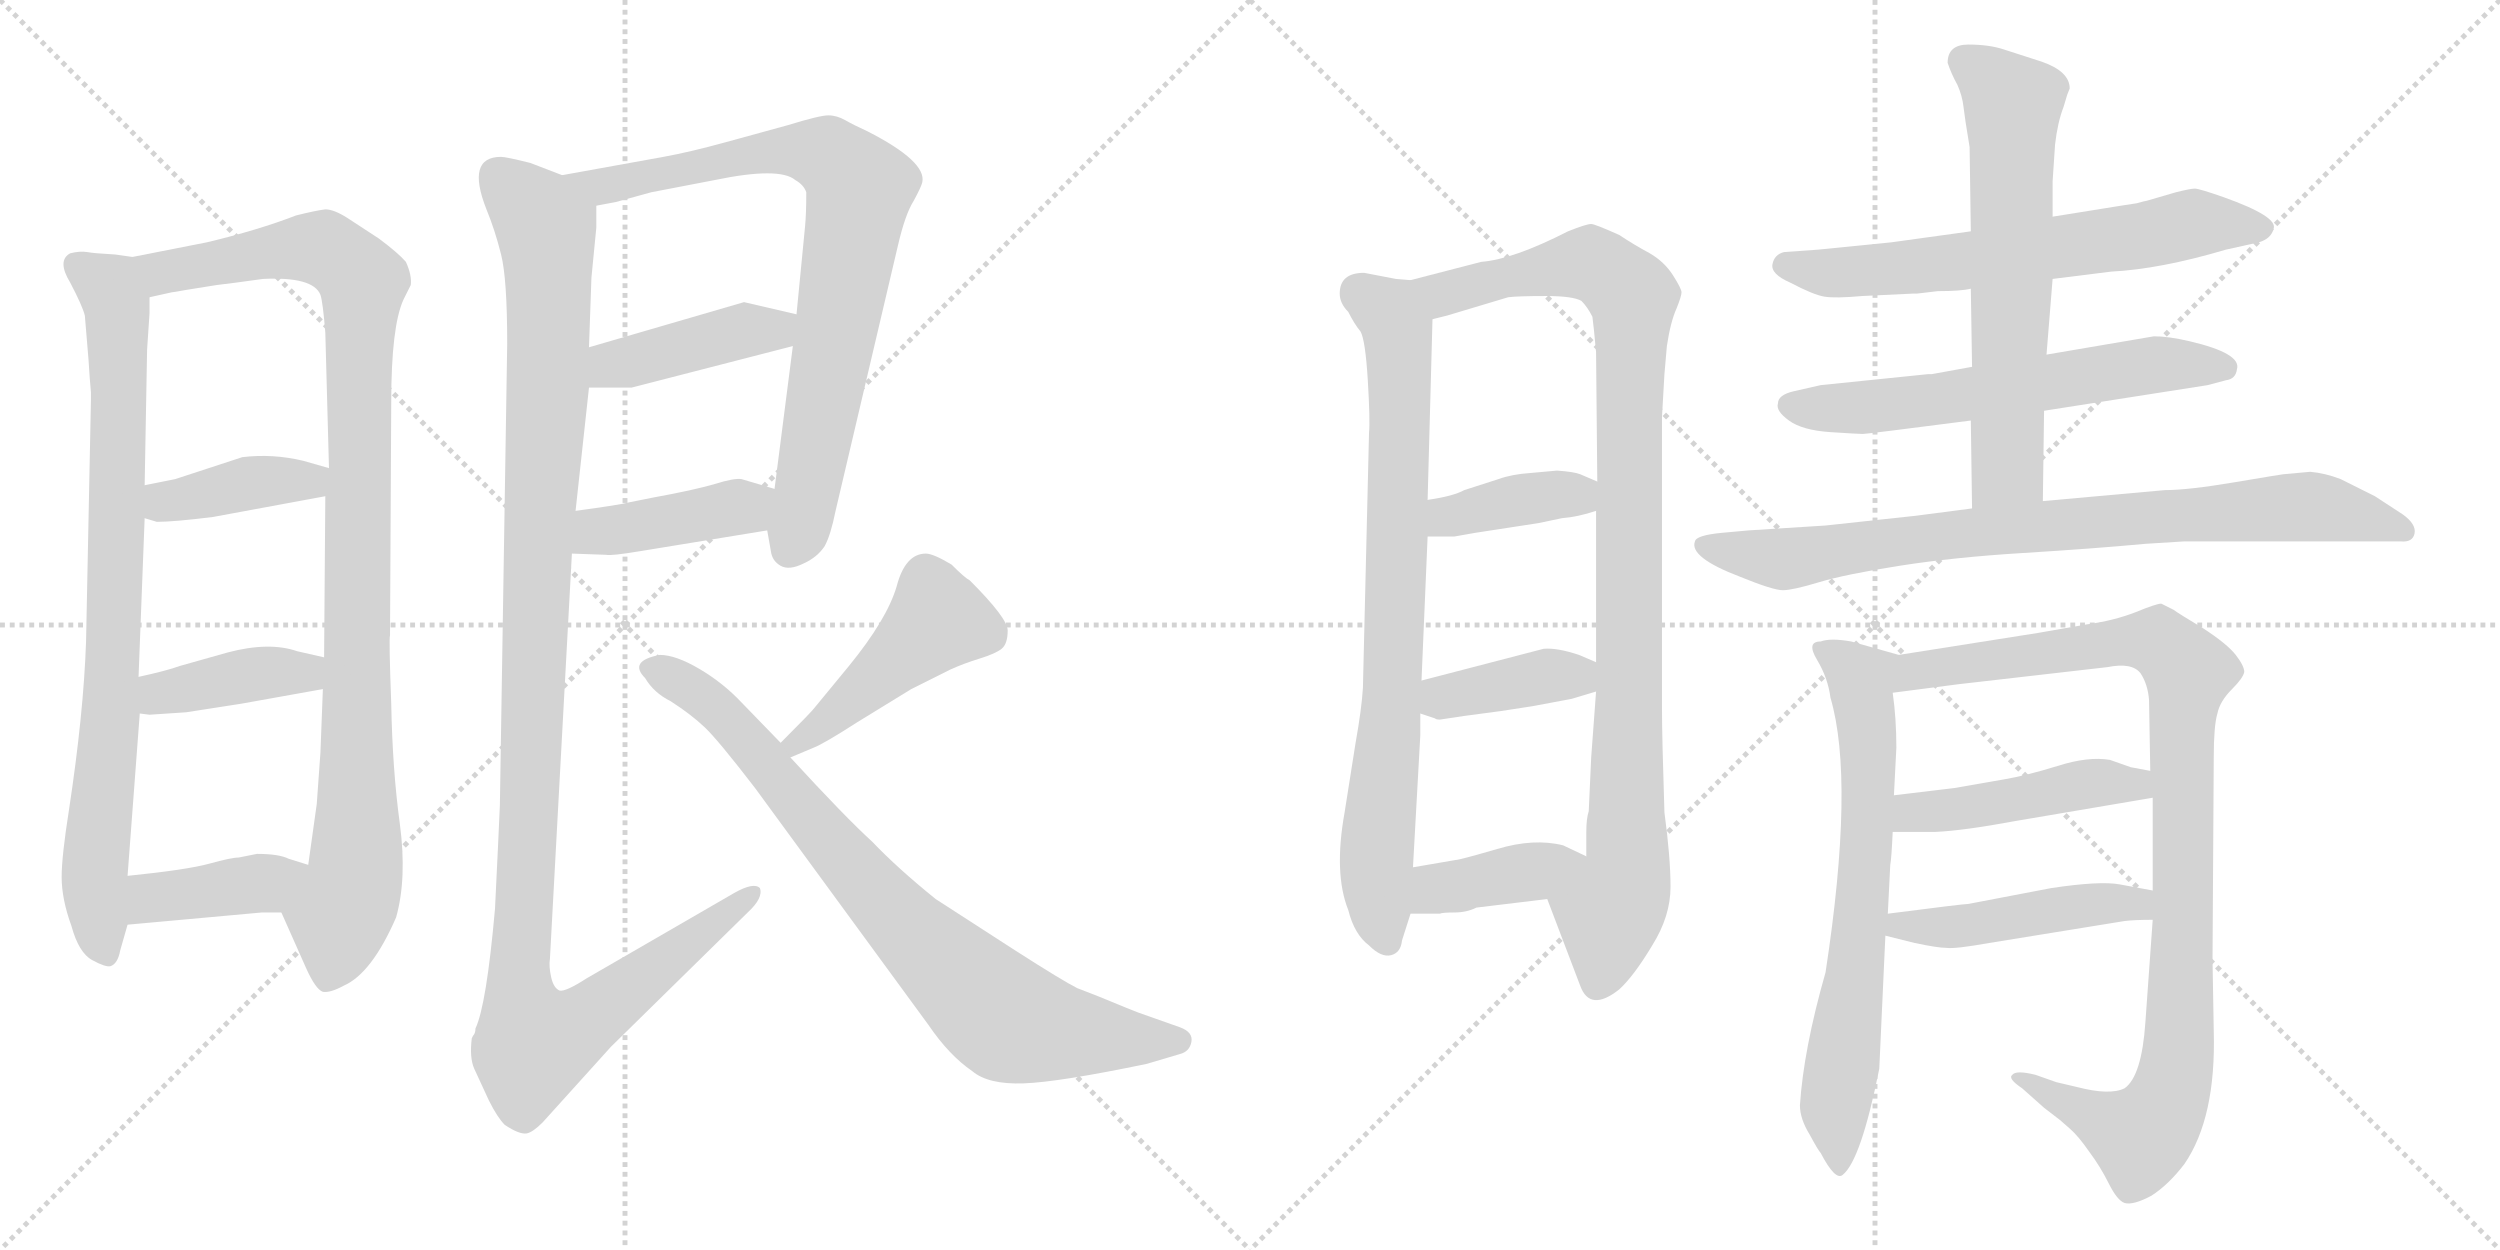 <svg version="1.1" viewBox="0 0 2048 1024" xmlns="http://www.w3.org/2000/svg">
  <g stroke="lightgray" stroke-dasharray="1,1" stroke-width="1" transform="scale(4, 4)">
    <line x1="0" y1="0" x2="256" y2="256"></line>
    <line x1="256" y1="0" x2="0" y2="256"></line>
    <line x1="128" y1="0" x2="128" y2="256"></line>
    <line x1="0" y1="128" x2="256" y2="128"></line>
    <line x1="256" y1="0" x2="512" y2="256"></line>
    <line x1="512" y1="0" x2="256" y2="256"></line>
    <line x1="384" y1="0" x2="384" y2="256"></line>
    <line x1="256" y1="128" x2="512" y2="128"></line>
  </g>
<g transform="scale(1, -1) translate(0, -850)">
   <style type="text/css">
    @keyframes keyframes0 {
      from {
       stroke: black;
       stroke-dashoffset: 831;
       stroke-width: 128;
       }
       73% {
       animation-timing-function: step-end;
       stroke: black;
       stroke-dashoffset: 0;
       stroke-width: 128;
       }
       to {
       stroke: black;
       stroke-width: 1024;
       }
       }
       #make-me-a-hanzi-animation-0 {
         animation: keyframes0 0.926s both;
         animation-delay: 0s;
         animation-timing-function: linear;
       }
    @keyframes keyframes1 {
      from {
       stroke: black;
       stroke-dashoffset: 1025;
       stroke-width: 128;
       }
       77% {
       animation-timing-function: step-end;
       stroke: black;
       stroke-dashoffset: 0;
       stroke-width: 128;
       }
       to {
       stroke: black;
       stroke-width: 1024;
       }
       }
       #make-me-a-hanzi-animation-1 {
         animation: keyframes1 1.084s both;
         animation-delay: 0.926s;
         animation-timing-function: linear;
       }
    @keyframes keyframes2 {
      from {
       stroke: black;
       stroke-dashoffset: 396;
       stroke-width: 128;
       }
       56% {
       animation-timing-function: step-end;
       stroke: black;
       stroke-dashoffset: 0;
       stroke-width: 128;
       }
       to {
       stroke: black;
       stroke-width: 1024;
       }
       }
       #make-me-a-hanzi-animation-2 {
         animation: keyframes2 0.572s both;
         animation-delay: 2.01s;
         animation-timing-function: linear;
       }
    @keyframes keyframes3 {
      from {
       stroke: black;
       stroke-dashoffset: 401;
       stroke-width: 128;
       }
       57% {
       animation-timing-function: step-end;
       stroke: black;
       stroke-dashoffset: 0;
       stroke-width: 128;
       }
       to {
       stroke: black;
       stroke-width: 1024;
       }
       }
       #make-me-a-hanzi-animation-3 {
         animation: keyframes3 0.576s both;
         animation-delay: 2.583s;
         animation-timing-function: linear;
       }
    @keyframes keyframes4 {
      from {
       stroke: black;
       stroke-dashoffset: 400;
       stroke-width: 128;
       }
       57% {
       animation-timing-function: step-end;
       stroke: black;
       stroke-dashoffset: 0;
       stroke-width: 128;
       }
       to {
       stroke: black;
       stroke-width: 1024;
       }
       }
       #make-me-a-hanzi-animation-4 {
         animation: keyframes4 0.576s both;
         animation-delay: 3.159s;
         animation-timing-function: linear;
       }
    @keyframes keyframes5 {
      from {
       stroke: black;
       stroke-dashoffset: 811;
       stroke-width: 128;
       }
       73% {
       animation-timing-function: step-end;
       stroke: black;
       stroke-dashoffset: 0;
       stroke-width: 128;
       }
       to {
       stroke: black;
       stroke-width: 1024;
       }
       }
       #make-me-a-hanzi-animation-5 {
         animation: keyframes5 0.91s both;
         animation-delay: 3.735s;
         animation-timing-function: linear;
       }
    @keyframes keyframes6 {
      from {
       stroke: black;
       stroke-dashoffset: 421;
       stroke-width: 128;
       }
       58% {
       animation-timing-function: step-end;
       stroke: black;
       stroke-dashoffset: 0;
       stroke-width: 128;
       }
       to {
       stroke: black;
       stroke-width: 1024;
       }
       }
       #make-me-a-hanzi-animation-6 {
         animation: keyframes6 0.593s both;
         animation-delay: 4.645s;
         animation-timing-function: linear;
       }
    @keyframes keyframes7 {
      from {
       stroke: black;
       stroke-dashoffset: 416;
       stroke-width: 128;
       }
       58% {
       animation-timing-function: step-end;
       stroke: black;
       stroke-dashoffset: 0;
       stroke-width: 128;
       }
       to {
       stroke: black;
       stroke-width: 1024;
       }
       }
       #make-me-a-hanzi-animation-7 {
         animation: keyframes7 0.589s both;
         animation-delay: 5.237s;
         animation-timing-function: linear;
       }
    @keyframes keyframes8 {
      from {
       stroke: black;
       stroke-dashoffset: 1202;
       stroke-width: 128;
       }
       80% {
       animation-timing-function: step-end;
       stroke: black;
       stroke-dashoffset: 0;
       stroke-width: 128;
       }
       to {
       stroke: black;
       stroke-width: 1024;
       }
       }
       #make-me-a-hanzi-animation-8 {
         animation: keyframes8 1.228s both;
         animation-delay: 5.826s;
         animation-timing-function: linear;
       }
    @keyframes keyframes9 {
      from {
       stroke: black;
       stroke-dashoffset: 454;
       stroke-width: 128;
       }
       60% {
       animation-timing-function: step-end;
       stroke: black;
       stroke-dashoffset: 0;
       stroke-width: 128;
       }
       to {
       stroke: black;
       stroke-width: 1024;
       }
       }
       #make-me-a-hanzi-animation-9 {
         animation: keyframes9 0.619s both;
         animation-delay: 7.054s;
         animation-timing-function: linear;
       }
    @keyframes keyframes10 {
      from {
       stroke: black;
       stroke-dashoffset: 808;
       stroke-width: 128;
       }
       72% {
       animation-timing-function: step-end;
       stroke: black;
       stroke-dashoffset: 0;
       stroke-width: 128;
       }
       to {
       stroke: black;
       stroke-width: 1024;
       }
       }
       #make-me-a-hanzi-animation-10 {
         animation: keyframes10 0.908s both;
         animation-delay: 7.673s;
         animation-timing-function: linear;
       }
    @keyframes keyframes11 {
      from {
       stroke: black;
       stroke-dashoffset: 802;
       stroke-width: 128;
       }
       72% {
       animation-timing-function: step-end;
       stroke: black;
       stroke-dashoffset: 0;
       stroke-width: 128;
       }
       to {
       stroke: black;
       stroke-width: 1024;
       }
       }
       #make-me-a-hanzi-animation-11 {
         animation: keyframes11 0.903s both;
         animation-delay: 8.581s;
         animation-timing-function: linear;
       }
    @keyframes keyframes12 {
      from {
       stroke: black;
       stroke-dashoffset: 1010;
       stroke-width: 128;
       }
       77% {
       animation-timing-function: step-end;
       stroke: black;
       stroke-dashoffset: 0;
       stroke-width: 128;
       }
       to {
       stroke: black;
       stroke-width: 1024;
       }
       }
       #make-me-a-hanzi-animation-12 {
         animation: keyframes12 1.072s both;
         animation-delay: 9.484s;
         animation-timing-function: linear;
       }
    @keyframes keyframes13 {
      from {
       stroke: black;
       stroke-dashoffset: 384;
       stroke-width: 128;
       }
       56% {
       animation-timing-function: step-end;
       stroke: black;
       stroke-dashoffset: 0;
       stroke-width: 128;
       }
       to {
       stroke: black;
       stroke-width: 1024;
       }
       }
       #make-me-a-hanzi-animation-13 {
         animation: keyframes13 0.562s both;
         animation-delay: 10.556s;
         animation-timing-function: linear;
       }
    @keyframes keyframes14 {
      from {
       stroke: black;
       stroke-dashoffset: 390;
       stroke-width: 128;
       }
       56% {
       animation-timing-function: step-end;
       stroke: black;
       stroke-dashoffset: 0;
       stroke-width: 128;
       }
       to {
       stroke: black;
       stroke-width: 1024;
       }
       }
       #make-me-a-hanzi-animation-14 {
         animation: keyframes14 0.567s both;
         animation-delay: 11.118s;
         animation-timing-function: linear;
       }
    @keyframes keyframes15 {
      from {
       stroke: black;
       stroke-dashoffset: 394;
       stroke-width: 128;
       }
       56% {
       animation-timing-function: step-end;
       stroke: black;
       stroke-dashoffset: 0;
       stroke-width: 128;
       }
       to {
       stroke: black;
       stroke-width: 1024;
       }
       }
       #make-me-a-hanzi-animation-15 {
         animation: keyframes15 0.571s both;
         animation-delay: 11.685s;
         animation-timing-function: linear;
       }
    @keyframes keyframes16 {
      from {
       stroke: black;
       stroke-dashoffset: 651;
       stroke-width: 128;
       }
       68% {
       animation-timing-function: step-end;
       stroke: black;
       stroke-dashoffset: 0;
       stroke-width: 128;
       }
       to {
       stroke: black;
       stroke-width: 1024;
       }
       }
       #make-me-a-hanzi-animation-16 {
         animation: keyframes16 0.78s both;
         animation-delay: 12.256s;
         animation-timing-function: linear;
       }
    @keyframes keyframes17 {
      from {
       stroke: black;
       stroke-dashoffset: 615;
       stroke-width: 128;
       }
       67% {
       animation-timing-function: step-end;
       stroke: black;
       stroke-dashoffset: 0;
       stroke-width: 128;
       }
       to {
       stroke: black;
       stroke-width: 1024;
       }
       }
       #make-me-a-hanzi-animation-17 {
         animation: keyframes17 0.75s both;
         animation-delay: 13.036s;
         animation-timing-function: linear;
       }
    @keyframes keyframes18 {
      from {
       stroke: black;
       stroke-dashoffset: 640;
       stroke-width: 128;
       }
       68% {
       animation-timing-function: step-end;
       stroke: black;
       stroke-dashoffset: 0;
       stroke-width: 128;
       }
       to {
       stroke: black;
       stroke-width: 1024;
       }
       }
       #make-me-a-hanzi-animation-18 {
         animation: keyframes18 0.771s both;
         animation-delay: 13.786s;
         animation-timing-function: linear;
       }
    @keyframes keyframes19 {
      from {
       stroke: black;
       stroke-dashoffset: 836;
       stroke-width: 128;
       }
       73% {
       animation-timing-function: step-end;
       stroke: black;
       stroke-dashoffset: 0;
       stroke-width: 128;
       }
       to {
       stroke: black;
       stroke-width: 1024;
       }
       }
       #make-me-a-hanzi-animation-19 {
         animation: keyframes19 0.93s both;
         animation-delay: 14.557s;
         animation-timing-function: linear;
       }
    @keyframes keyframes20 {
      from {
       stroke: black;
       stroke-dashoffset: 691;
       stroke-width: 128;
       }
       69% {
       animation-timing-function: step-end;
       stroke: black;
       stroke-dashoffset: 0;
       stroke-width: 128;
       }
       to {
       stroke: black;
       stroke-width: 1024;
       }
       }
       #make-me-a-hanzi-animation-20 {
         animation: keyframes20 0.812s both;
         animation-delay: 15.487s;
         animation-timing-function: linear;
       }
    @keyframes keyframes21 {
      from {
       stroke: black;
       stroke-dashoffset: 1009;
       stroke-width: 128;
       }
       77% {
       animation-timing-function: step-end;
       stroke: black;
       stroke-dashoffset: 0;
       stroke-width: 128;
       }
       to {
       stroke: black;
       stroke-width: 1024;
       }
       }
       #make-me-a-hanzi-animation-21 {
         animation: keyframes21 1.071s both;
         animation-delay: 16.3s;
         animation-timing-function: linear;
       }
    @keyframes keyframes22 {
      from {
       stroke: black;
       stroke-dashoffset: 461;
       stroke-width: 128;
       }
       60% {
       animation-timing-function: step-end;
       stroke: black;
       stroke-dashoffset: 0;
       stroke-width: 128;
       }
       to {
       stroke: black;
       stroke-width: 1024;
       }
       }
       #make-me-a-hanzi-animation-22 {
         animation: keyframes22 0.625s both;
         animation-delay: 17.371s;
         animation-timing-function: linear;
       }
    @keyframes keyframes23 {
      from {
       stroke: black;
       stroke-dashoffset: 469;
       stroke-width: 128;
       }
       60% {
       animation-timing-function: step-end;
       stroke: black;
       stroke-dashoffset: 0;
       stroke-width: 128;
       }
       to {
       stroke: black;
       stroke-width: 1024;
       }
       }
       #make-me-a-hanzi-animation-23 {
         animation: keyframes23 0.632s both;
         animation-delay: 17.996s;
         animation-timing-function: linear;
       }
</style>
<path d="M 108.5 639.5 L 94.5 641.5 Q 76.5 642.5 71.5 643.5 Q 65.5 644.5 57.5 642.5 Q 46.5 636.5 57.5 618.5 Q 67.5 599.5 69.5 591.5 L 72.5 555.5 L 73.5 540.5 L 74.5 528.5 L 74.5 522.5 L 70.5 324.5 Q 68.5 265.5 56.5 186.5 Q 50.5 148.5 50.5 131.5 Q 50.5 113.5 58.5 91.5 Q 64.5 69.5 75.5 63.5 Q 86.5 57.5 90.5 58.5 Q 96.5 60.5 98.5 71.5 L 104.5 92.5 L 104.5 132.5 L 114.5 265.5 L 113.5 295.5 L 118.5 425.5 L 118.5 452.5 L 120.5 563.5 L 122.5 593.5 L 122.5 606.5 C 123.5 636.5 123.5 637.5 108.5 639.5 Z" fill="lightgray"></path> 
<path d="M 230.5 102.5 L 250.5 57.5 Q 258.5 39.5 264.5 37.5 Q 270.5 36.5 281.5 42.5 Q 304.5 52.5 324.5 98.5 Q 333.5 130.5 327.5 175.5 Q 321.5 219.5 320.5 273.5 Q 318.5 327.5 319.5 329.5 L 320.5 520.5 Q 320.5 582.5 330.5 604.5 L 336.5 616.5 Q 337.5 624.5 332.5 635.5 Q 326.5 642.5 310.5 654.5 L 284.5 671.5 Q 273.5 678.5 266.5 678.5 Q 258.5 677.5 242.5 673.5 Q 211.5 661.5 169.5 651.5 L 108.5 639.5 C 79.5 633.5 93.5 600.5 122.5 606.5 L 140.5 610.5 Q 141.5 610.5 152.5 612.5 L 177.5 616.5 L 193.5 618.5 L 215.5 621.5 Q 256.5 623.5 262.5 608.5 Q 264.5 602.5 266.5 577.5 L 269.5 466.5 L 266.5 443.5 L 265.5 311.5 L 264.5 285.5 L 262.5 233.5 L 259.5 191.5 L 252.5 141.5 C 248.5 111.5 218.5 129.5 230.5 102.5 Z" fill="lightgray"></path> 
<path d="M 118.5 425.5 L 128.5 422.5 Q 142.5 422.5 174.5 426.5 L 266.5 443.5 C 296.5 448.5 298.5 458.5 269.5 466.5 L 248.5 472.5 Q 223.5 478.5 198.5 475.5 L 143.5 457.5 L 118.5 452.5 C 89.5 446.5 89.5 434.5 118.5 425.5 Z" fill="lightgray"></path> 
<path d="M 197.5 273.5 L 264.5 285.5 C 294.5 290.5 294.5 304.5 265.5 311.5 L 243.5 316.5 Q 220.5 324.5 186.5 315.5 L 147.5 304.5 Q 136.5 300.5 113.5 295.5 C 84.5 289.5 84.5 269.5 114.5 265.5 L 122.5 264.5 L 152.5 266.5 L 197.5 273.5 Z" fill="lightgray"></path> 
<path d="M 104.5 92.5 L 214.5 102.5 L 230.5 102.5 C 260.5 102.5 281.5 132.5 252.5 141.5 L 236.5 146.5 Q 228.5 150.5 210.5 150.5 L 195.5 147.5 Q 189.5 147.5 171.5 142.5 Q 153.5 137.5 104.5 132.5 C 74.5 129.5 74.5 89.5 104.5 92.5 Z" fill="lightgray"></path> 
<path d="M 628.5 415.5 L 631.5 398.5 Q 632.5 390.5 639.5 386.5 Q 646.5 382.5 658.5 388.5 Q 669.5 393.5 675.5 402.5 Q 680.5 411.5 684.5 431.5 L 735.5 648.5 Q 741.5 674.5 748.5 685.5 Q 754.5 696.5 755.5 700.5 Q 759.5 717.5 710.5 742.5 Q 699.5 747.5 692.5 751.5 Q 685.5 755.5 678.5 755.5 Q 671.5 755.5 645.5 747.5 L 594.5 733.5 Q 565.5 725.5 543.5 721.5 L 460.5 706.5 C 430.5 701.5 459.5 675.5 488.5 681.5 L 504.5 684.5 L 533.5 692.5 L 585.5 702.5 Q 638.5 713.5 651.5 702.5 Q 658.5 698.5 660.5 692.5 Q 660.5 674.5 659.5 664.5 L 652.5 592.5 L 649.5 566.5 L 634.5 449.5 L 628.5 415.5 Z" fill="lightgray"></path> 
<path d="M 482.5 532.5 L 517.5 532.5 L 649.5 566.5 C 678.5 573.5 681.5 585.5 652.5 592.5 L 609.5 602.5 L 482.5 565.5 C 453.5 557.5 452.5 532.5 482.5 532.5 Z" fill="lightgray"></path> 
<path d="M 468.5 396.5 L 496.5 395.5 Q 500.5 394.5 524.5 398.5 L 628.5 415.5 C 658.5 420.5 663.5 440.5 634.5 449.5 L 607.5 457.5 Q 601.5 458.5 585.5 453.5 Q 568.5 448.5 535.5 442.5 L 515.5 438.5 Q 508.5 436.5 471.5 431.5 C 441.5 427.5 438.5 397.5 468.5 396.5 Z" fill="lightgray"></path> 
<path d="M 398.5 678.5 Q 405.5 661.5 410.5 641.5 Q 415.5 621.5 415.5 568.5 L 409.5 190.5 Q 408.5 166.5 405.5 105.5 Q 398.5 26.5 389.5 7.5 Q 389.5 3.5 387.5 1.5 L 386.5 -0.5 Q 384.5 -16.5 388.5 -25.5 L 400.5 -51.5 Q 407.5 -65.5 413.5 -71.5 Q 425.5 -79.5 431.5 -78.5 Q 436.5 -77.5 444.5 -69.5 L 500.5 -7.5 L 612.5 102.5 Q 625.5 114.5 622.5 122.5 Q 617.5 127.5 601.5 118.5 L 480.5 48.5 Q 463.5 37.5 458.5 38.5 Q 453.5 40.5 451.5 49.5 Q 449.5 58.5 450.5 64.5 L 468.5 396.5 L 471.5 431.5 L 482.5 532.5 L 482.5 565.5 L 484.5 622.5 L 488.5 663.5 L 488.5 681.5 C 489.5 695.5 488.5 696.5 460.5 706.5 L 434.5 716.5 Q 414.5 721.5 410.5 721.5 Q 381.5 721.5 398.5 678.5 Z" fill="lightgray"></path> 
<path d="M 647.5 229.5 L 666.5 237.5 Q 674.5 240.5 702.5 258.5 L 746.5 285.5 L 778.5 301.5 Q 789.5 306.5 802.5 310.5 Q 815.5 314.5 820.5 318.5 Q 825.5 322.5 825.5 333.5 Q 825.5 343.5 794.5 374.5 Q 790.5 376.5 779.5 387.5 Q 764.5 396.5 758.5 396.5 Q 741.5 396.5 734.5 369.5 Q 726.5 342.5 695.5 304.5 L 667.5 270.5 Q 665.5 267.5 639.5 241.5 C 618.5 220.5 619.5 217.5 647.5 229.5 Z" fill="lightgray"></path> 
<path d="M 639.5 241.5 L 607.5 274.5 Q 592.5 290.5 573.0 302.0 Q 553.5 313.5 540.5 313.5 Q 514.5 308.5 528.5 294.5 Q 535.5 282.5 549.5 275.5 Q 566.5 264.5 577.5 254.0 Q 588.5 243.5 618.5 204.5 L 760.5 10.5 Q 777.5 -14.5 796.5 -27.5 Q 809.5 -38.5 838.5 -37.5 Q 867.5 -36.5 939.5 -21.5 L 966.5 -13.5 Q 974.5 -11.5 976.0 -3.5 Q 977.5 4.5 966.5 8.5 L 932.5 20.5 Q 929.5 21.5 900.5 33.5 L 882.5 40.5 Q 870.5 46.5 831.5 71.5 L 766.5 113.5 Q 735.5 138.5 714.5 160.5 Q 692.5 180.5 647.5 229.5 L 639.5 241.5 Z" fill="lightgray"></path> 
<path d="M 1155.5 620.5 L 1143.5 621.5 L 1117.5 626.5 Q 1097.5 626.5 1097.5 609.5 Q 1097.5 601.5 1104.5 594.5 Q 1109.5 584.5 1114.5 578.5 Q 1118.5 571.5 1120.5 538.5 Q 1122.5 505.5 1121.5 495.5 L 1116.5 286.5 Q 1115.5 269.5 1110.5 241.5 L 1101.5 184.5 Q 1092.5 134.5 1104.5 104.5 Q 1109.5 84.5 1121.5 75.5 Q 1131.5 65.5 1139.5 67.5 Q 1147.5 69.5 1148.5 79.5 L 1155.5 101.5 L 1157.5 139.5 L 1163.5 247.5 L 1163.5 265.5 L 1164.5 292.5 L 1169.5 410.5 L 1169.5 440.5 L 1173.5 588.5 C 1174.5 618.5 1174.5 618.5 1155.5 620.5 Z" fill="lightgray"></path> 
<path d="M 1363.5 543.5 L 1365.5 566.5 Q 1368.5 586.5 1373.5 597.5 Q 1377.5 607.5 1377.5 610.5 Q 1377.5 613.5 1370.5 624.5 Q 1363.5 635.5 1351.5 642.5 Q 1338.5 649.5 1326.5 657.5 Q 1306.5 666.5 1303.5 666.5 Q 1299.5 666.5 1284.5 660.5 Q 1239.5 637.5 1213.5 635.5 L 1155.5 620.5 C 1126.5 612.5 1144.5 580.5 1173.5 588.5 L 1185.5 591.5 L 1235.5 606.5 Q 1243.5 607.5 1266.5 607.5 Q 1288.5 607.5 1295.5 603.5 Q 1300.5 598.5 1304.5 590.5 Q 1305.5 583.5 1307.5 561.5 L 1308.5 455.5 L 1307.5 431.5 L 1307.5 307.5 L 1307.5 283.5 L 1303.5 229.5 L 1301.5 185.5 Q 1299.5 179.5 1299.5 168.5 L 1299.5 148.5 C 1299.5 118.5 1256.5 141.5 1267.5 113.5 L 1294.5 42.5 Q 1302.5 20.5 1326.5 39.5 Q 1338.5 50.5 1353.5 75.5 Q 1368.5 99.5 1368.5 123.5 Q 1368.5 147.5 1363.5 184.5 Q 1361.5 246.5 1361.5 268.5 L 1361.5 508.5 L 1363.5 543.5 Z" fill="lightgray"></path> 
<path d="M 1169.5 410.5 L 1191.5 410.5 L 1208.5 413.5 L 1260.5 421.5 L 1279.5 425.5 Q 1292.5 426.5 1307.5 431.5 C 1336.5 440.5 1336.5 443.5 1308.5 455.5 L 1294.5 461.5 Q 1289.5 463.5 1275.5 464.5 L 1253.5 462.5 Q 1238.5 461.5 1227.5 457.5 L 1199.5 448.5 Q 1190.5 443.5 1169.5 440.5 C 1139.5 435.5 1139.5 410.5 1169.5 410.5 Z" fill="lightgray"></path> 
<path d="M 1163.5 265.5 L 1175.5 261.5 Q 1176.5 260.5 1179.5 260.5 L 1199.5 263.5 L 1229.5 267.5 L 1255.5 271.5 L 1287.5 277.5 L 1307.5 283.5 C 1336.5 292.5 1335.5 295.5 1307.5 307.5 L 1293.5 313.5 Q 1275.5 319.5 1264.5 318.5 L 1164.5 292.5 C 1135.5 284.5 1135.5 274.5 1163.5 265.5 Z" fill="lightgray"></path> 
<path d="M 1155.5 101.5 L 1179.5 101.5 Q 1181.5 102.5 1191.5 102.5 Q 1201.5 102.5 1209.5 106.5 L 1267.5 113.5 C 1297.5 117.5 1326.5 135.5 1299.5 148.5 L 1280.5 157.5 Q 1256.5 163.5 1226.5 154.5 Q 1195.5 145.5 1192.5 145.5 L 1157.5 139.5 C 1127.5 134.5 1125.5 101.5 1155.5 101.5 Z" fill="lightgray"></path> 
<path d="M 1681.5 621.5 L 1729.5 627.5 Q 1769.5 629.5 1823.5 645.5 L 1850.5 651.5 Q 1860.5 654.5 1862.5 662.5 Q 1866.5 672.5 1821.5 688.5 Q 1801.5 695.5 1798.0 695.5 Q 1794.5 695.5 1782.5 692.5 L 1758.5 685.5 Q 1757.5 685.5 1750.5 683.5 L 1737.5 681.5 L 1681.5 672.5 L 1614.5 660.5 L 1549.5 651.5 L 1489.5 645.5 L 1461.5 643.5 Q 1453.5 641.5 1452.0 633.5 Q 1450.5 625.5 1466.5 618.5 Q 1485.5 608.5 1494.5 607.0 Q 1503.5 605.5 1525.5 607.5 L 1567.5 609.5 L 1570.5 609.5 L 1587.5 611.5 Q 1606.5 611.5 1614.5 613.5 L 1681.5 621.5 Z" fill="lightgray"></path> 
<path d="M 1674.5 513.5 L 1808.5 534.5 L 1823.5 538.5 Q 1831.5 539.5 1832.5 547.5 Q 1836.5 560.5 1793.5 570.5 Q 1776.5 574.5 1764.5 574.5 L 1676.5 559.5 L 1615.5 549.5 L 1582.5 543.5 L 1579.5 543.5 L 1491.5 534.5 L 1469.5 529.5 Q 1456.5 526.5 1456.5 519.5 Q 1454.5 513.5 1465.5 505.5 Q 1476.5 497.5 1499.5 496.0 Q 1522.5 494.5 1526.0 494.5 Q 1529.5 494.5 1614.5 505.5 L 1674.5 513.5 Z" fill="lightgray"></path> 
<path d="M 1673.5 439.5 L 1674.5 513.5 L 1676.5 559.5 L 1681.5 621.5 L 1681.5 672.5 L 1681.5 701.5 L 1683.5 731.5 Q 1685.5 749.5 1690.5 762.5 L 1693.5 772.5 L 1695.5 777.5 Q 1695.5 791.5 1672.5 799.5 L 1641.5 809.5 Q 1629.5 813.5 1612.5 813.5 Q 1595.5 813.5 1595.5 798.5 Q 1598.5 789.5 1603.5 780.5 Q 1607.5 771.5 1608.5 762.5 Q 1609.5 753.5 1613.5 729.5 L 1614.5 660.5 L 1614.5 613.5 L 1615.5 549.5 L 1614.5 505.5 L 1615.5 433.5 C 1615.5 403.5 1673.5 409.5 1673.5 439.5 Z" fill="lightgray"></path> 
<path d="M 1789.5 406.5 L 1966.5 406.5 Q 1976.5 405.5 1978.0 413.0 Q 1979.5 420.5 1968.5 428.5 L 1945.5 443.5 L 1917.5 457.5 Q 1904.5 462.5 1892.5 463.5 L 1870.5 461.5 Q 1869.5 461.5 1831.0 455.0 Q 1792.5 448.5 1773.5 448.5 L 1673.5 439.5 L 1615.5 433.5 L 1569.5 427.5 L 1495.5 419.5 L 1432.5 415.5 L 1410.5 413.5 Q 1389.5 411.5 1388.5 406.5 Q 1383.5 393.5 1425.5 377.5 Q 1452.5 366.5 1460.5 366.5 Q 1468.5 366.5 1490.0 373.0 Q 1511.5 379.5 1556.0 386.5 Q 1600.5 393.5 1657.5 397.0 Q 1714.5 400.5 1757.5 404.5 L 1789.5 406.5 Z" fill="lightgray"></path> 
<path d="M 1495.5 53.5 Q 1477.5 -9.5 1474.5 -55.5 Q 1474.5 -66.5 1482.5 -79.5 Q 1489.5 -92.5 1491.5 -94.5 Q 1503.5 -117.5 1509.5 -112.5 Q 1524.5 -100.5 1539.5 -25.5 L 1544.5 83.5 L 1546.5 101.5 L 1548.5 141.5 Q 1549.5 146.5 1550.5 168.5 L 1551.5 198.5 L 1553.5 237.5 Q 1553.5 261.5 1550.5 282.5 C 1547.5 312.5 1564.5 310.5 1555.5 313.5 L 1516.5 324.5 Q 1499.5 327.5 1491.5 324.5 Q 1479.5 324.5 1488.5 309.5 Q 1497.5 294.5 1499.5 278.5 Q 1519.5 210.5 1495.5 53.5 Z" fill="lightgray"></path> 
<path d="M 1763.5 96.5 L 1757.5 12.5 Q 1754.5 -31.5 1740.5 -41.5 Q 1728.5 -47.5 1701.5 -40.5 L 1684.5 -36.5 L 1667.5 -30.5 Q 1651.5 -26.5 1648.5 -30.5 Q 1644.5 -33.5 1656.5 -41.5 L 1674.5 -57.5 L 1687.5 -67.5 Q 1688.5 -68.5 1695.5 -74.5 Q 1702.5 -80.5 1711.5 -93.5 Q 1720.5 -105.5 1727.5 -119.5 Q 1734.5 -133.5 1740.5 -135.5 Q 1747.5 -137.5 1762.5 -129.5 Q 1776.5 -120.5 1789.5 -103.5 Q 1815.5 -65.5 1813.5 5.5 L 1812.5 63.5 L 1813.5 229.5 Q 1813.5 255.5 1816.5 265.5 Q 1818.5 275.5 1828.5 285.5 Q 1837.5 294.5 1838.5 299.5 Q 1838.5 304.5 1831.5 313.5 Q 1824.5 322.5 1804.5 335.5 Q 1784.5 347.5 1780.5 350.5 L 1770.5 355.5 Q 1766.5 355.5 1749.5 348.5 Q 1731.5 341.5 1709.5 338.5 L 1669.5 331.5 L 1555.5 313.5 C 1525.5 308.5 1520.5 278.5 1550.5 282.5 L 1604.5 289.5 L 1726.5 303.5 Q 1746.5 307.5 1753.5 298.5 Q 1759.5 289.5 1760.5 276.5 L 1761.5 218.5 L 1763.5 196.5 L 1763.5 120.5 L 1763.5 96.5 Z" fill="lightgray"></path> 
<path d="M 1550.5 168.5 L 1585.5 168.5 Q 1608.5 169.5 1651.5 177.5 L 1763.5 196.5 C 1793.5 201.5 1790.5 212.5 1761.5 218.5 L 1745.5 221.5 L 1728.5 227.5 Q 1710.5 230.5 1685.5 222.5 Q 1659.5 214.5 1641.5 211.5 L 1601.5 204.5 Q 1559.5 199.5 1551.5 198.5 C 1521.5 194.5 1520.5 168.5 1550.5 168.5 Z" fill="lightgray"></path> 
<path d="M 1544.5 83.5 L 1568.5 77.5 Q 1587.5 73.5 1594.5 73.5 Q 1601.5 72.5 1629.5 77.5 L 1740.5 95.5 Q 1748.5 96.5 1763.5 96.5 C 1793.5 96.5 1792.5 115.5 1763.5 120.5 L 1736.5 125.5 Q 1720.5 128.5 1680.5 122.5 L 1612.5 109.5 Q 1608.5 109.5 1546.5 101.5 C 1516.5 97.5 1515.5 90.5 1544.5 83.5 Z" fill="lightgray"></path> 
      <clipPath id="make-me-a-hanzi-clip-0">
      <path d="M 108.5 639.5 L 94.5 641.5 Q 76.5 642.5 71.5 643.5 Q 65.5 644.5 57.5 642.5 Q 46.5 636.5 57.5 618.5 Q 67.5 599.5 69.5 591.5 L 72.5 555.5 L 73.5 540.5 L 74.5 528.5 L 74.5 522.5 L 70.5 324.5 Q 68.5 265.5 56.5 186.5 Q 50.5 148.5 50.5 131.5 Q 50.5 113.5 58.5 91.5 Q 64.5 69.5 75.5 63.5 Q 86.5 57.5 90.5 58.5 Q 96.5 60.5 98.5 71.5 L 104.5 92.5 L 104.5 132.5 L 114.5 265.5 L 113.5 295.5 L 118.5 425.5 L 118.5 452.5 L 120.5 563.5 L 122.5 593.5 L 122.5 606.5 C 123.5 636.5 123.5 637.5 108.5 639.5 Z" fill="lightgray"></path>
      </clipPath>
      <path clip-path="url(#make-me-a-hanzi-clip-0)" d="M 65.5 631.5 L 90.5 612.5 L 96.5 587.5 L 91.5 287.5 L 77.5 135.5 L 86.5 70.5 " fill="none" id="make-me-a-hanzi-animation-0" stroke-dasharray="703 1406" stroke-linecap="round"></path>

      <clipPath id="make-me-a-hanzi-clip-1">
      <path d="M 230.5 102.5 L 250.5 57.5 Q 258.5 39.5 264.5 37.5 Q 270.5 36.5 281.5 42.5 Q 304.5 52.5 324.5 98.5 Q 333.5 130.5 327.5 175.5 Q 321.5 219.5 320.5 273.5 Q 318.5 327.5 319.5 329.5 L 320.5 520.5 Q 320.5 582.5 330.5 604.5 L 336.5 616.5 Q 337.5 624.5 332.5 635.5 Q 326.5 642.5 310.5 654.5 L 284.5 671.5 Q 273.5 678.5 266.5 678.5 Q 258.5 677.5 242.5 673.5 Q 211.5 661.5 169.5 651.5 L 108.5 639.5 C 79.5 633.5 93.5 600.5 122.5 606.5 L 140.5 610.5 Q 141.5 610.5 152.5 612.5 L 177.5 616.5 L 193.5 618.5 L 215.5 621.5 Q 256.5 623.5 262.5 608.5 Q 264.5 602.5 266.5 577.5 L 269.5 466.5 L 266.5 443.5 L 265.5 311.5 L 264.5 285.5 L 262.5 233.5 L 259.5 191.5 L 252.5 141.5 C 248.5 111.5 218.5 129.5 230.5 102.5 Z" fill="lightgray"></path>
      </clipPath>
      <path clip-path="url(#make-me-a-hanzi-clip-1)" d="M 116.5 636.5 L 134.5 627.5 L 255.5 647.5 L 274.5 641.5 L 297.5 619.5 L 292.5 148.5 L 267.5 48.5 " fill="none" id="make-me-a-hanzi-animation-1" stroke-dasharray="897 1794" stroke-linecap="round"></path>

      <clipPath id="make-me-a-hanzi-clip-2">
      <path d="M 118.5 425.5 L 128.5 422.5 Q 142.5 422.5 174.5 426.5 L 266.5 443.5 C 296.5 448.5 298.5 458.5 269.5 466.5 L 248.5 472.5 Q 223.5 478.5 198.5 475.5 L 143.5 457.5 L 118.5 452.5 C 89.5 446.5 89.5 434.5 118.5 425.5 Z" fill="lightgray"></path>
      </clipPath>
      <path clip-path="url(#make-me-a-hanzi-clip-2)" d="M 125.5 432.5 L 198.5 453.5 L 262.5 461.5 " fill="none" id="make-me-a-hanzi-animation-2" stroke-dasharray="268 536" stroke-linecap="round"></path>

      <clipPath id="make-me-a-hanzi-clip-3">
      <path d="M 197.5 273.5 L 264.5 285.5 C 294.5 290.5 294.5 304.5 265.5 311.5 L 243.5 316.5 Q 220.5 324.5 186.5 315.5 L 147.5 304.5 Q 136.5 300.5 113.5 295.5 C 84.5 289.5 84.5 269.5 114.5 265.5 L 122.5 264.5 L 152.5 266.5 L 197.5 273.5 Z" fill="lightgray"></path>
      </clipPath>
      <path clip-path="url(#make-me-a-hanzi-clip-3)" d="M 119.5 273.5 L 137.5 283.5 L 212.5 298.5 L 249.5 298.5 L 258.5 305.5 " fill="none" id="make-me-a-hanzi-animation-3" stroke-dasharray="273 546" stroke-linecap="round"></path>

      <clipPath id="make-me-a-hanzi-clip-4">
      <path d="M 104.5 92.5 L 214.5 102.5 L 230.5 102.5 C 260.5 102.5 281.5 132.5 252.5 141.5 L 236.5 146.5 Q 228.5 150.5 210.5 150.5 L 195.5 147.5 Q 189.5 147.5 171.5 142.5 Q 153.5 137.5 104.5 132.5 C 74.5 129.5 74.5 89.5 104.5 92.5 Z" fill="lightgray"></path>
      </clipPath>
      <path clip-path="url(#make-me-a-hanzi-clip-4)" d="M 111.5 99.5 L 121.5 112.5 L 133.5 116.5 L 216.5 126.5 L 246.5 136.5 " fill="none" id="make-me-a-hanzi-animation-4" stroke-dasharray="272 544" stroke-linecap="round"></path>

      <clipPath id="make-me-a-hanzi-clip-5">
      <path d="M 628.5 415.5 L 631.5 398.5 Q 632.5 390.5 639.5 386.5 Q 646.5 382.5 658.5 388.5 Q 669.5 393.5 675.5 402.5 Q 680.5 411.5 684.5 431.5 L 735.5 648.5 Q 741.5 674.5 748.5 685.5 Q 754.5 696.5 755.5 700.5 Q 759.5 717.5 710.5 742.5 Q 699.5 747.5 692.5 751.5 Q 685.5 755.5 678.5 755.5 Q 671.5 755.5 645.5 747.5 L 594.5 733.5 Q 565.5 725.5 543.5 721.5 L 460.5 706.5 C 430.5 701.5 459.5 675.5 488.5 681.5 L 504.5 684.5 L 533.5 692.5 L 585.5 702.5 Q 638.5 713.5 651.5 702.5 Q 658.5 698.5 660.5 692.5 Q 660.5 674.5 659.5 664.5 L 652.5 592.5 L 649.5 566.5 L 634.5 449.5 L 628.5 415.5 Z" fill="lightgray"></path>
      </clipPath>
      <path clip-path="url(#make-me-a-hanzi-clip-5)" d="M 467.5 705.5 L 492.5 697.5 L 604.5 721.5 L 659.5 726.5 L 677.5 722.5 L 704.5 696.5 L 664.5 460.5 L 646.5 399.5 " fill="none" id="make-me-a-hanzi-animation-5" stroke-dasharray="683 1366" stroke-linecap="round"></path>

      <clipPath id="make-me-a-hanzi-clip-6">
      <path d="M 482.5 532.5 L 517.5 532.5 L 649.5 566.5 C 678.5 573.5 681.5 585.5 652.5 592.5 L 609.5 602.5 L 482.5 565.5 C 453.5 557.5 452.5 532.5 482.5 532.5 Z" fill="lightgray"></path>
      </clipPath>
      <path clip-path="url(#make-me-a-hanzi-clip-6)" d="M 488.5 538.5 L 509.5 553.5 L 611.5 579.5 L 634.5 579.5 L 643.5 586.5 " fill="none" id="make-me-a-hanzi-animation-6" stroke-dasharray="293 586" stroke-linecap="round"></path>

      <clipPath id="make-me-a-hanzi-clip-7">
      <path d="M 468.5 396.5 L 496.5 395.5 Q 500.5 394.5 524.5 398.5 L 628.5 415.5 C 658.5 420.5 663.5 440.5 634.5 449.5 L 607.5 457.5 Q 601.5 458.5 585.5 453.5 Q 568.5 448.5 535.5 442.5 L 515.5 438.5 Q 508.5 436.5 471.5 431.5 C 441.5 427.5 438.5 397.5 468.5 396.5 Z" fill="lightgray"></path>
      </clipPath>
      <path clip-path="url(#make-me-a-hanzi-clip-7)" d="M 475.5 401.5 L 489.5 414.5 L 613.5 435.5 L 625.5 445.5 " fill="none" id="make-me-a-hanzi-animation-7" stroke-dasharray="288 576" stroke-linecap="round"></path>

      <clipPath id="make-me-a-hanzi-clip-8">
      <path d="M 398.5 678.5 Q 405.5 661.5 410.5 641.5 Q 415.5 621.5 415.5 568.5 L 409.5 190.5 Q 408.5 166.5 405.5 105.5 Q 398.5 26.5 389.5 7.5 Q 389.5 3.5 387.5 1.5 L 386.5 -0.5 Q 384.5 -16.5 388.5 -25.5 L 400.5 -51.5 Q 407.5 -65.5 413.5 -71.5 Q 425.5 -79.5 431.5 -78.5 Q 436.5 -77.5 444.5 -69.5 L 500.5 -7.5 L 612.5 102.5 Q 625.5 114.5 622.5 122.5 Q 617.5 127.5 601.5 118.5 L 480.5 48.5 Q 463.5 37.5 458.5 38.5 Q 453.5 40.5 451.5 49.5 Q 449.5 58.5 450.5 64.5 L 468.5 396.5 L 471.5 431.5 L 482.5 532.5 L 482.5 565.5 L 484.5 622.5 L 488.5 663.5 L 488.5 681.5 C 489.5 695.5 488.5 696.5 460.5 706.5 L 434.5 716.5 Q 414.5 721.5 410.5 721.5 Q 381.5 721.5 398.5 678.5 Z" fill="lightgray"></path>
      </clipPath>
      <path clip-path="url(#make-me-a-hanzi-clip-8)" d="M 407.5 705.5 L 441.5 672.5 L 448.5 644.5 L 448.5 528.5 L 425.5 53.5 L 437.5 -4.5 L 472.5 8.5 L 617.5 118.5 " fill="none" id="make-me-a-hanzi-animation-8" stroke-dasharray="1074 2148" stroke-linecap="round"></path>

      <clipPath id="make-me-a-hanzi-clip-9">
      <path d="M 647.5 229.5 L 666.5 237.5 Q 674.5 240.5 702.5 258.5 L 746.5 285.5 L 778.5 301.5 Q 789.5 306.5 802.5 310.5 Q 815.5 314.5 820.5 318.5 Q 825.5 322.5 825.5 333.5 Q 825.5 343.5 794.5 374.5 Q 790.5 376.5 779.5 387.5 Q 764.5 396.5 758.5 396.5 Q 741.5 396.5 734.5 369.5 Q 726.5 342.5 695.5 304.5 L 667.5 270.5 Q 665.5 267.5 639.5 241.5 C 618.5 220.5 619.5 217.5 647.5 229.5 Z" fill="lightgray"></path>
      </clipPath>
      <path clip-path="url(#make-me-a-hanzi-clip-9)" d="M 808.5 330.5 L 768.5 341.5 L 649.5 239.5 " fill="none" id="make-me-a-hanzi-animation-9" stroke-dasharray="326 652" stroke-linecap="round"></path>

      <clipPath id="make-me-a-hanzi-clip-10">
      <path d="M 639.5 241.5 L 607.5 274.5 Q 592.5 290.5 573.0 302.0 Q 553.5 313.5 540.5 313.5 Q 514.5 308.5 528.5 294.5 Q 535.5 282.5 549.5 275.5 Q 566.5 264.5 577.5 254.0 Q 588.5 243.5 618.5 204.5 L 760.5 10.5 Q 777.5 -14.5 796.5 -27.5 Q 809.5 -38.5 838.5 -37.5 Q 867.5 -36.5 939.5 -21.5 L 966.5 -13.5 Q 974.5 -11.5 976.0 -3.5 Q 977.5 4.5 966.5 8.5 L 932.5 20.5 Q 929.5 21.5 900.5 33.5 L 882.5 40.5 Q 870.5 46.5 831.5 71.5 L 766.5 113.5 Q 735.5 138.5 714.5 160.5 Q 692.5 180.5 647.5 229.5 L 639.5 241.5 Z" fill="lightgray"></path>
      </clipPath>
      <path clip-path="url(#make-me-a-hanzi-clip-10)" d="M 535.5 303.5 L 590.5 267.5 L 747.5 84.5 L 822.5 16.5 L 873.5 3.5 L 964.5 -2.5 " fill="none" id="make-me-a-hanzi-animation-10" stroke-dasharray="680 1360" stroke-linecap="round"></path>

      <clipPath id="make-me-a-hanzi-clip-11">
      <path d="M 1155.5 620.5 L 1143.5 621.5 L 1117.5 626.5 Q 1097.5 626.5 1097.5 609.5 Q 1097.5 601.5 1104.5 594.5 Q 1109.5 584.5 1114.5 578.5 Q 1118.5 571.5 1120.5 538.5 Q 1122.5 505.5 1121.5 495.5 L 1116.5 286.5 Q 1115.5 269.5 1110.5 241.5 L 1101.5 184.5 Q 1092.5 134.5 1104.5 104.5 Q 1109.5 84.5 1121.5 75.5 Q 1131.5 65.5 1139.5 67.5 Q 1147.5 69.5 1148.5 79.5 L 1155.5 101.5 L 1157.5 139.5 L 1163.5 247.5 L 1163.5 265.5 L 1164.5 292.5 L 1169.5 410.5 L 1169.5 440.5 L 1173.5 588.5 C 1174.5 618.5 1174.5 618.5 1155.5 620.5 Z" fill="lightgray"></path>
      </clipPath>
      <path clip-path="url(#make-me-a-hanzi-clip-11)" d="M 1113.5 610.5 L 1144.5 580.5 L 1147.5 522.5 L 1140.5 273.5 L 1127.5 158.5 L 1136.5 79.5 " fill="none" id="make-me-a-hanzi-animation-11" stroke-dasharray="674 1348" stroke-linecap="round"></path>

      <clipPath id="make-me-a-hanzi-clip-12">
      <path d="M 1363.5 543.5 L 1365.5 566.5 Q 1368.5 586.5 1373.5 597.5 Q 1377.5 607.5 1377.5 610.5 Q 1377.5 613.5 1370.5 624.5 Q 1363.5 635.5 1351.5 642.5 Q 1338.5 649.5 1326.5 657.5 Q 1306.5 666.5 1303.5 666.5 Q 1299.5 666.5 1284.5 660.5 Q 1239.5 637.5 1213.5 635.5 L 1155.5 620.5 C 1126.5 612.5 1144.5 580.5 1173.5 588.5 L 1185.5 591.5 L 1235.5 606.5 Q 1243.5 607.5 1266.5 607.5 Q 1288.5 607.5 1295.5 603.5 Q 1300.5 598.5 1304.5 590.5 Q 1305.5 583.5 1307.5 561.5 L 1308.5 455.5 L 1307.5 431.5 L 1307.5 307.5 L 1307.5 283.5 L 1303.5 229.5 L 1301.5 185.5 Q 1299.5 179.5 1299.5 168.5 L 1299.5 148.5 C 1299.5 118.5 1256.5 141.5 1267.5 113.5 L 1294.5 42.5 Q 1302.5 20.5 1326.5 39.5 Q 1338.5 50.5 1353.5 75.5 Q 1368.5 99.5 1368.5 123.5 Q 1368.5 147.5 1363.5 184.5 Q 1361.5 246.5 1361.5 268.5 L 1361.5 508.5 L 1363.5 543.5 Z" fill="lightgray"></path>
      </clipPath>
      <path clip-path="url(#make-me-a-hanzi-clip-12)" d="M 1163.5 618.5 L 1186.5 609.5 L 1301.5 634.5 L 1337.5 607.5 L 1333.5 141.5 L 1318.5 101.5 L 1308.5 44.5 " fill="none" id="make-me-a-hanzi-animation-12" stroke-dasharray="882 1764" stroke-linecap="round"></path>

      <clipPath id="make-me-a-hanzi-clip-13">
      <path d="M 1169.5 410.5 L 1191.5 410.5 L 1208.5 413.5 L 1260.5 421.5 L 1279.5 425.5 Q 1292.5 426.5 1307.5 431.5 C 1336.5 440.5 1336.5 443.5 1308.5 455.5 L 1294.5 461.5 Q 1289.5 463.5 1275.5 464.5 L 1253.5 462.5 Q 1238.5 461.5 1227.5 457.5 L 1199.5 448.5 Q 1190.5 443.5 1169.5 440.5 C 1139.5 435.5 1139.5 410.5 1169.5 410.5 Z" fill="lightgray"></path>
      </clipPath>
      <path clip-path="url(#make-me-a-hanzi-clip-13)" d="M 1175.5 418.5 L 1186.5 426.5 L 1249.5 441.5 L 1279.5 445.5 L 1297.5 437.5 " fill="none" id="make-me-a-hanzi-animation-13" stroke-dasharray="256 512" stroke-linecap="round"></path>

      <clipPath id="make-me-a-hanzi-clip-14">
      <path d="M 1163.5 265.5 L 1175.5 261.5 Q 1176.5 260.5 1179.5 260.5 L 1199.5 263.5 L 1229.5 267.5 L 1255.5 271.5 L 1287.5 277.5 L 1307.5 283.5 C 1336.5 292.5 1335.5 295.5 1307.5 307.5 L 1293.5 313.5 Q 1275.5 319.5 1264.5 318.5 L 1164.5 292.5 C 1135.5 284.5 1135.5 274.5 1163.5 265.5 Z" fill="lightgray"></path>
      </clipPath>
      <path clip-path="url(#make-me-a-hanzi-clip-14)" d="M 1172.5 271.5 L 1190.5 281.5 L 1267.5 296.5 L 1287.5 296.5 L 1300.5 289.5 " fill="none" id="make-me-a-hanzi-animation-14" stroke-dasharray="262 524" stroke-linecap="round"></path>

      <clipPath id="make-me-a-hanzi-clip-15">
      <path d="M 1155.5 101.5 L 1179.5 101.5 Q 1181.5 102.5 1191.5 102.5 Q 1201.5 102.5 1209.5 106.5 L 1267.5 113.5 C 1297.5 117.5 1326.5 135.5 1299.5 148.5 L 1280.5 157.5 Q 1256.5 163.5 1226.5 154.5 Q 1195.5 145.5 1192.5 145.5 L 1157.5 139.5 C 1127.5 134.5 1125.5 101.5 1155.5 101.5 Z" fill="lightgray"></path>
      </clipPath>
      <path clip-path="url(#make-me-a-hanzi-clip-15)" d="M 1161.5 107.5 L 1177.5 122.5 L 1291.5 144.5 " fill="none" id="make-me-a-hanzi-animation-15" stroke-dasharray="266 532" stroke-linecap="round"></path>

      <clipPath id="make-me-a-hanzi-clip-16">
      <path d="M 1681.5 621.5 L 1729.5 627.5 Q 1769.5 629.5 1823.5 645.5 L 1850.5 651.5 Q 1860.5 654.5 1862.5 662.5 Q 1866.5 672.5 1821.5 688.5 Q 1801.5 695.5 1798.0 695.5 Q 1794.5 695.5 1782.5 692.5 L 1758.5 685.5 Q 1757.5 685.5 1750.5 683.5 L 1737.5 681.5 L 1681.5 672.5 L 1614.5 660.5 L 1549.5 651.5 L 1489.5 645.5 L 1461.5 643.5 Q 1453.5 641.5 1452.0 633.5 Q 1450.5 625.5 1466.5 618.5 Q 1485.5 608.5 1494.5 607.0 Q 1503.5 605.5 1525.5 607.5 L 1567.5 609.5 L 1570.5 609.5 L 1587.5 611.5 Q 1606.5 611.5 1614.5 613.5 L 1681.5 621.5 Z" fill="lightgray"></path>
      </clipPath>
      <path clip-path="url(#make-me-a-hanzi-clip-16)" d="M 1462.5 633.5 L 1494.5 626.5 L 1558.5 630.5 L 1760.5 657.5 L 1795.5 667.5 L 1853.5 663.5 " fill="none" id="make-me-a-hanzi-animation-16" stroke-dasharray="523 1046" stroke-linecap="round"></path>

      <clipPath id="make-me-a-hanzi-clip-17">
      <path d="M 1674.5 513.5 L 1808.5 534.5 L 1823.5 538.5 Q 1831.5 539.5 1832.5 547.5 Q 1836.5 560.5 1793.5 570.5 Q 1776.5 574.5 1764.5 574.5 L 1676.5 559.5 L 1615.5 549.5 L 1582.5 543.5 L 1579.5 543.5 L 1491.5 534.5 L 1469.5 529.5 Q 1456.5 526.5 1456.5 519.5 Q 1454.5 513.5 1465.5 505.5 Q 1476.5 497.5 1499.5 496.0 Q 1522.5 494.5 1526.0 494.5 Q 1529.5 494.5 1614.5 505.5 L 1674.5 513.5 Z" fill="lightgray"></path>
      </clipPath>
      <path clip-path="url(#make-me-a-hanzi-clip-17)" d="M 1466.5 518.5 L 1509.5 514.5 L 1599.5 522.5 L 1760.5 551.5 L 1822.5 548.5 " fill="none" id="make-me-a-hanzi-animation-17" stroke-dasharray="487 974" stroke-linecap="round"></path>

      <clipPath id="make-me-a-hanzi-clip-18">
      <path d="M 1673.5 439.5 L 1674.5 513.5 L 1676.5 559.5 L 1681.5 621.5 L 1681.5 672.5 L 1681.5 701.5 L 1683.5 731.5 Q 1685.5 749.5 1690.5 762.5 L 1693.5 772.5 L 1695.5 777.5 Q 1695.5 791.5 1672.5 799.5 L 1641.5 809.5 Q 1629.5 813.5 1612.5 813.5 Q 1595.5 813.5 1595.5 798.5 Q 1598.5 789.5 1603.5 780.5 Q 1607.5 771.5 1608.5 762.5 Q 1609.5 753.5 1613.5 729.5 L 1614.5 660.5 L 1614.5 613.5 L 1615.5 549.5 L 1614.5 505.5 L 1615.5 433.5 C 1615.5 403.5 1673.5 409.5 1673.5 439.5 Z" fill="lightgray"></path>
      </clipPath>
      <path clip-path="url(#make-me-a-hanzi-clip-18)" d="M 1609.5 799.5 L 1648.5 763.5 L 1644.5 466.5 L 1622.5 440.5 " fill="none" id="make-me-a-hanzi-animation-18" stroke-dasharray="512 1024" stroke-linecap="round"></path>

      <clipPath id="make-me-a-hanzi-clip-19">
      <path d="M 1789.5 406.5 L 1966.5 406.5 Q 1976.5 405.5 1978.0 413.0 Q 1979.5 420.5 1968.5 428.5 L 1945.5 443.5 L 1917.5 457.5 Q 1904.5 462.5 1892.5 463.5 L 1870.5 461.5 Q 1869.5 461.5 1831.0 455.0 Q 1792.5 448.5 1773.5 448.5 L 1673.5 439.5 L 1615.5 433.5 L 1569.5 427.5 L 1495.5 419.5 L 1432.5 415.5 L 1410.5 413.5 Q 1389.5 411.5 1388.5 406.5 Q 1383.5 393.5 1425.5 377.5 Q 1452.5 366.5 1460.5 366.5 Q 1468.5 366.5 1490.0 373.0 Q 1511.5 379.5 1556.0 386.5 Q 1600.5 393.5 1657.5 397.0 Q 1714.5 400.5 1757.5 404.5 L 1789.5 406.5 Z" fill="lightgray"></path>
      </clipPath>
      <path clip-path="url(#make-me-a-hanzi-clip-19)" d="M 1395.5 403.5 L 1460.5 392.5 L 1624.5 415.5 L 1894.5 435.5 L 1969.5 415.5 " fill="none" id="make-me-a-hanzi-animation-19" stroke-dasharray="708 1416" stroke-linecap="round"></path>

      <clipPath id="make-me-a-hanzi-clip-20">
      <path d="M 1495.5 53.5 Q 1477.5 -9.5 1474.5 -55.5 Q 1474.5 -66.5 1482.5 -79.5 Q 1489.5 -92.5 1491.5 -94.5 Q 1503.5 -117.5 1509.5 -112.5 Q 1524.5 -100.5 1539.5 -25.5 L 1544.5 83.5 L 1546.5 101.5 L 1548.5 141.5 Q 1549.5 146.5 1550.5 168.5 L 1551.5 198.5 L 1553.5 237.5 Q 1553.5 261.5 1550.5 282.5 C 1547.5 312.5 1564.5 310.5 1555.5 313.5 L 1516.5 324.5 Q 1499.5 327.5 1491.5 324.5 Q 1479.5 324.5 1488.5 309.5 Q 1497.5 294.5 1499.5 278.5 Q 1519.5 210.5 1495.5 53.5 Z" fill="lightgray"></path>
      </clipPath>
      <path clip-path="url(#make-me-a-hanzi-clip-20)" d="M 1498.5 315.5 L 1524.5 293.5 L 1530.5 244.5 L 1525.5 109.5 L 1503.5 -56.5 L 1507.5 -105.5 " fill="none" id="make-me-a-hanzi-animation-20" stroke-dasharray="563 1126" stroke-linecap="round"></path>

      <clipPath id="make-me-a-hanzi-clip-21">
      <path d="M 1763.5 96.5 L 1757.5 12.5 Q 1754.5 -31.5 1740.5 -41.5 Q 1728.5 -47.5 1701.5 -40.5 L 1684.5 -36.5 L 1667.5 -30.5 Q 1651.5 -26.5 1648.5 -30.5 Q 1644.5 -33.5 1656.5 -41.5 L 1674.5 -57.5 L 1687.5 -67.5 Q 1688.5 -68.5 1695.5 -74.5 Q 1702.5 -80.5 1711.5 -93.5 Q 1720.5 -105.5 1727.5 -119.5 Q 1734.5 -133.5 1740.5 -135.5 Q 1747.5 -137.5 1762.5 -129.5 Q 1776.5 -120.5 1789.5 -103.5 Q 1815.5 -65.5 1813.5 5.5 L 1812.5 63.5 L 1813.5 229.5 Q 1813.5 255.5 1816.5 265.5 Q 1818.5 275.5 1828.5 285.5 Q 1837.5 294.5 1838.5 299.5 Q 1838.5 304.5 1831.5 313.5 Q 1824.5 322.5 1804.5 335.5 Q 1784.5 347.5 1780.5 350.5 L 1770.5 355.5 Q 1766.5 355.5 1749.5 348.5 Q 1731.5 341.5 1709.5 338.5 L 1669.5 331.5 L 1555.5 313.5 C 1525.5 308.5 1520.5 278.5 1550.5 282.5 L 1604.5 289.5 L 1726.5 303.5 Q 1746.5 307.5 1753.5 298.5 Q 1759.5 289.5 1760.5 276.5 L 1761.5 218.5 L 1763.5 196.5 L 1763.5 120.5 L 1763.5 96.5 Z" fill="lightgray"></path>
      </clipPath>
      <path clip-path="url(#make-me-a-hanzi-clip-21)" d="M 1556.5 289.5 L 1569.5 299.5 L 1750.5 325.5 L 1768.5 323.5 L 1792.5 299.5 L 1787.5 269.5 L 1785.5 -4.5 L 1776.5 -50.5 L 1753.5 -81.5 L 1660.5 -34.5 L 1652.5 -35.5 " fill="none" id="make-me-a-hanzi-animation-21" stroke-dasharray="881 1762" stroke-linecap="round"></path>

      <clipPath id="make-me-a-hanzi-clip-22">
      <path d="M 1550.5 168.5 L 1585.5 168.5 Q 1608.5 169.5 1651.5 177.5 L 1763.5 196.5 C 1793.5 201.5 1790.5 212.5 1761.5 218.5 L 1745.5 221.5 L 1728.5 227.5 Q 1710.5 230.5 1685.5 222.5 Q 1659.5 214.5 1641.5 211.5 L 1601.5 204.5 Q 1559.5 199.5 1551.5 198.5 C 1521.5 194.5 1520.5 168.5 1550.5 168.5 Z" fill="lightgray"></path>
      </clipPath>
      <path clip-path="url(#make-me-a-hanzi-clip-22)" d="M 1556.5 175.5 L 1567.5 184.5 L 1756.5 212.5 " fill="none" id="make-me-a-hanzi-animation-22" stroke-dasharray="333 666" stroke-linecap="round"></path>

      <clipPath id="make-me-a-hanzi-clip-23">
      <path d="M 1544.5 83.5 L 1568.5 77.5 Q 1587.5 73.5 1594.5 73.5 Q 1601.5 72.5 1629.5 77.5 L 1740.5 95.5 Q 1748.5 96.5 1763.5 96.5 C 1793.5 96.5 1792.5 115.5 1763.5 120.5 L 1736.5 125.5 Q 1720.5 128.5 1680.5 122.5 L 1612.5 109.5 Q 1608.5 109.5 1546.5 101.5 C 1516.5 97.5 1515.5 90.5 1544.5 83.5 Z" fill="lightgray"></path>
      </clipPath>
      <path clip-path="url(#make-me-a-hanzi-clip-23)" d="M 1551.5 87.5 L 1559.5 94.5 L 1605.5 90.5 L 1708.5 108.5 L 1750.5 109.5 L 1756.5 102.5 " fill="none" id="make-me-a-hanzi-animation-23" stroke-dasharray="341 682" stroke-linecap="round"></path>

</g>
</svg>
